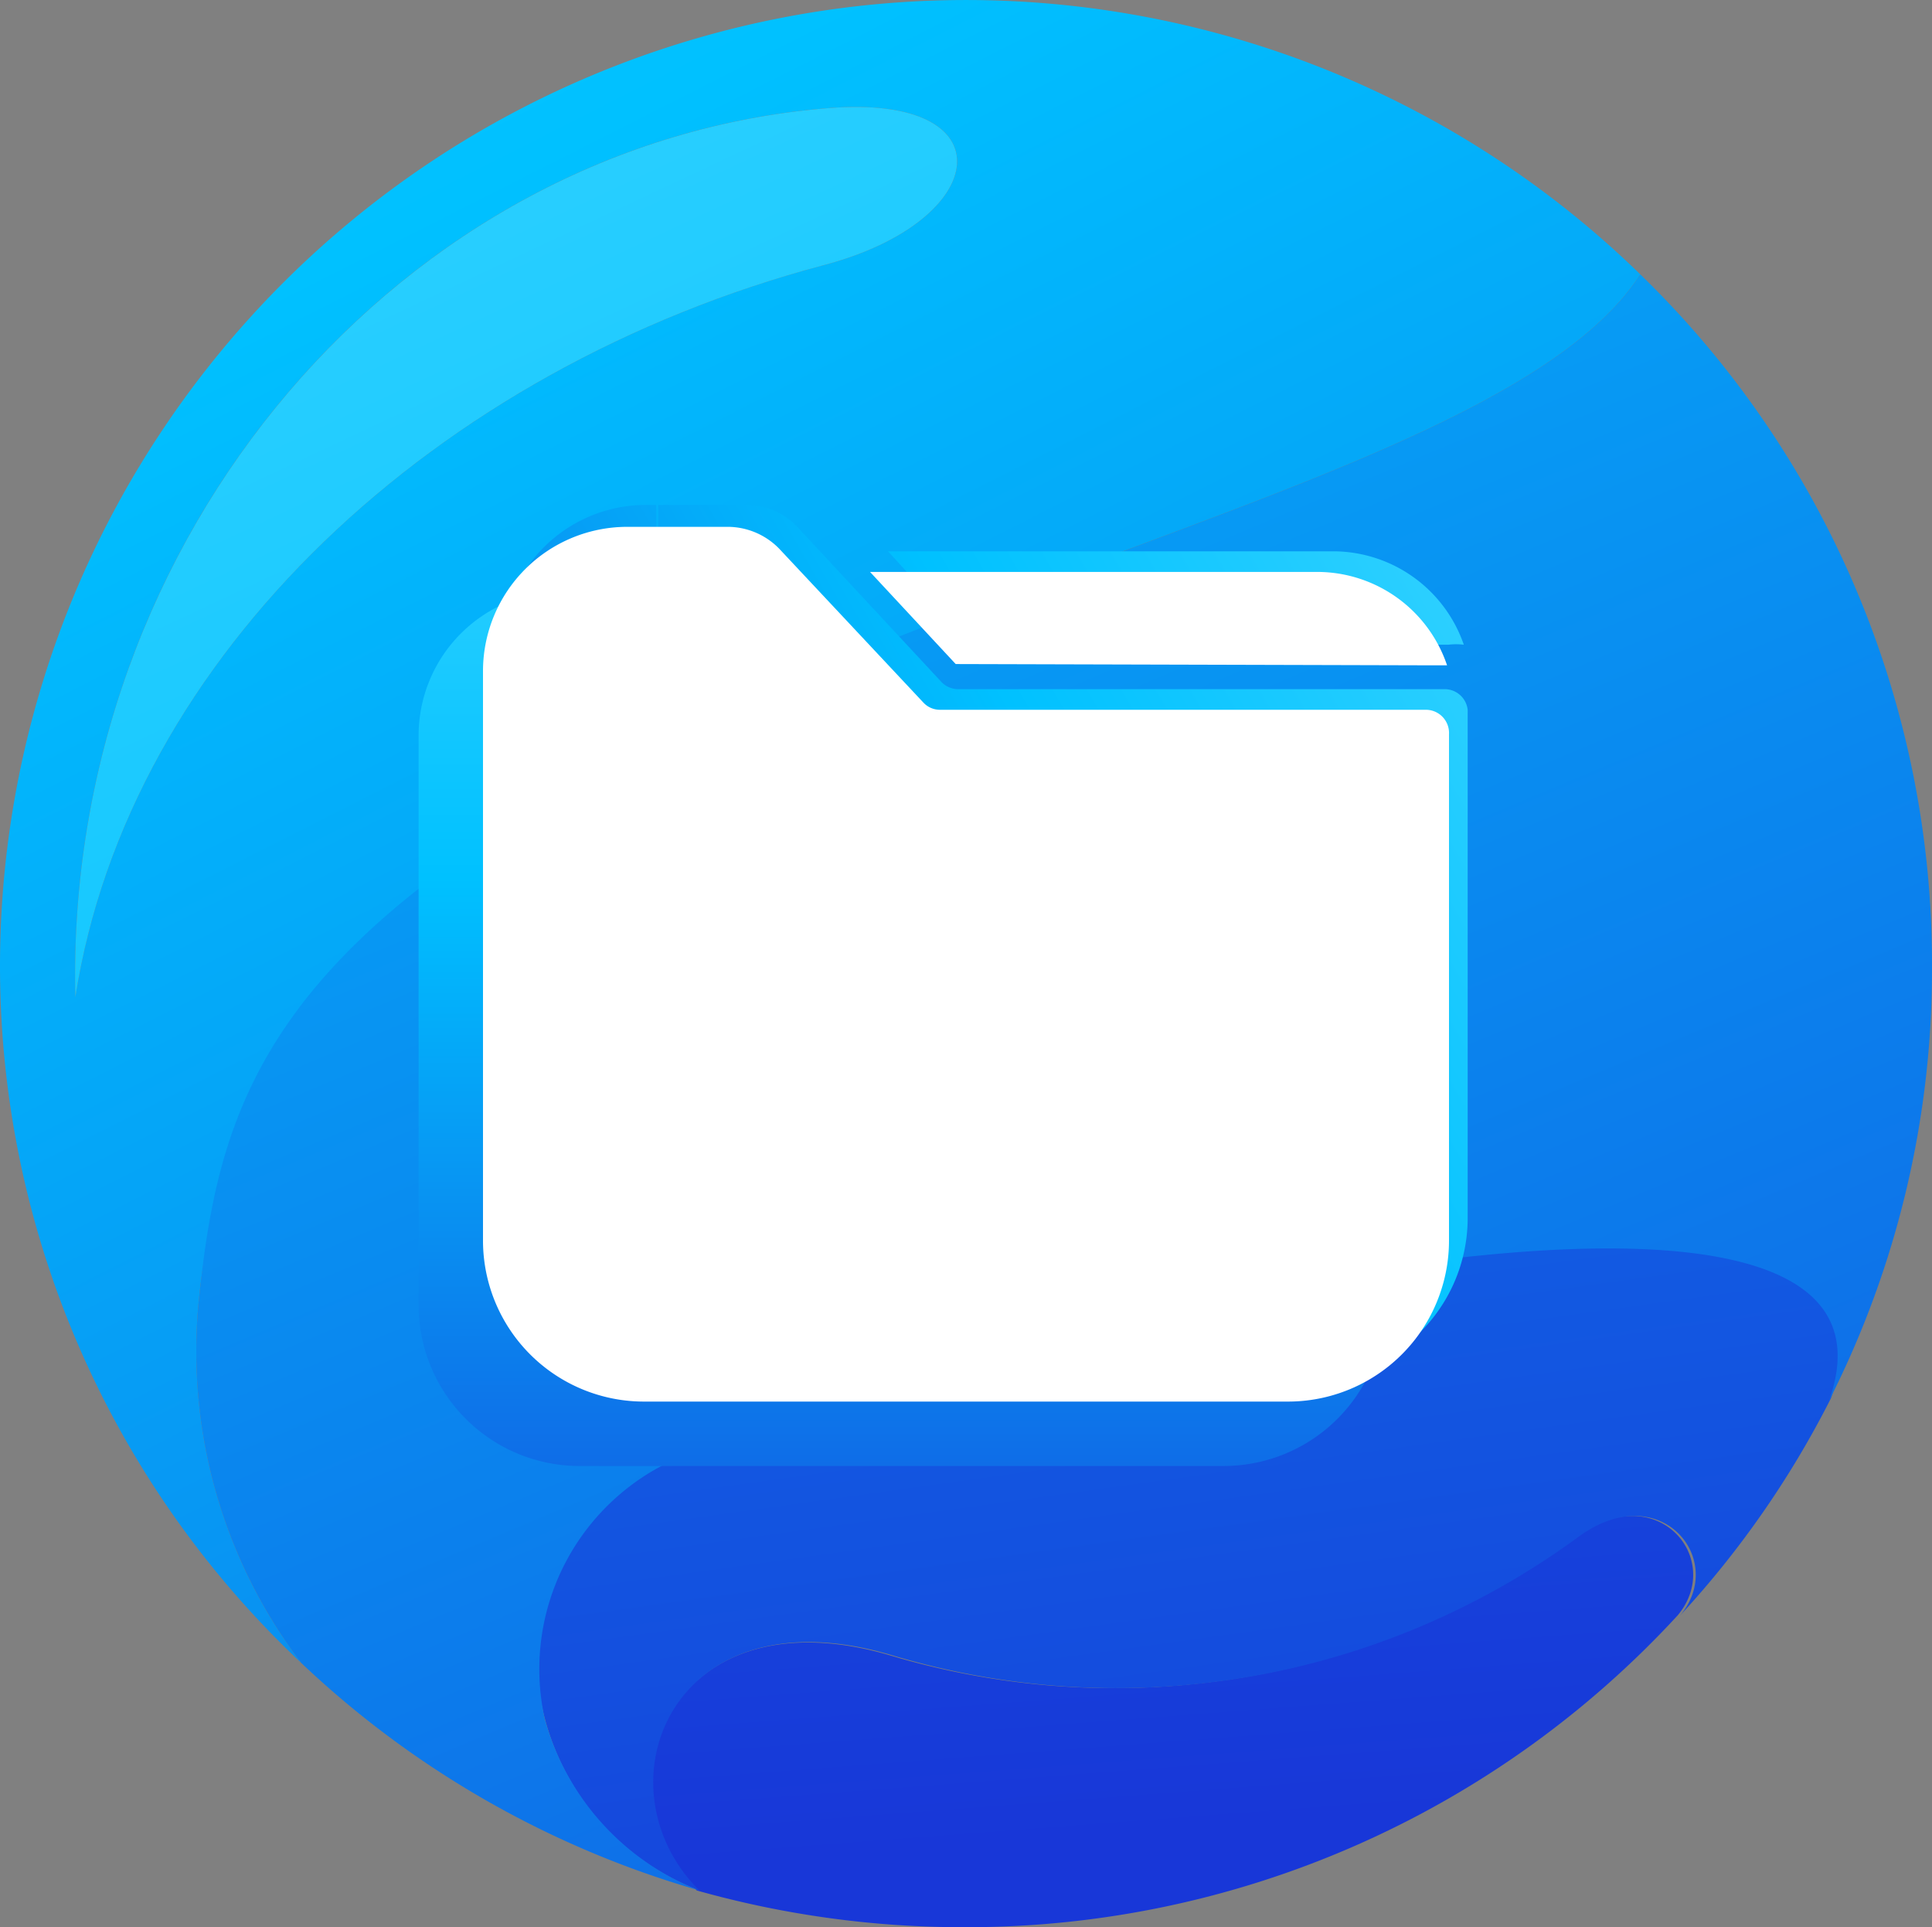 <svg xmlns="http://www.w3.org/2000/svg" xmlns:xlink="http://www.w3.org/1999/xlink" width="30" height="29.919" viewBox="0 0 30 29.919">
  <rect x="0" y="0" width="30" height="29.919" fill="#808080" stroke="none"/>
  <defs>
    <linearGradient id="linear-gradient" x1="0.569" y1="0.776" x2="-2.27" y2="-14.098" gradientUnits="objectBoundingBox">
      <stop offset="0" stop-color="#1837d8"/>
      <stop offset="0.51" stop-color="#00c1ff"/>
      <stop offset="1" stop-color="#70e6ff"/>
    </linearGradient>
    <linearGradient id="linear-gradient-2" x1="0.725" y1="1.379" x2="-1.308" y2="-7.15" xlink:href="#linear-gradient"/>
    <linearGradient id="linear-gradient-3" x1="1.251" y1="1.973" x2="-0.55" y2="-1.705" xlink:href="#linear-gradient"/>
    <linearGradient id="linear-gradient-4" x1="2.624" y1="4.881" x2="-0.726" y2="-1.991" xlink:href="#linear-gradient"/>
    <linearGradient id="linear-gradient-5" x1="1.002" y1="1.632" x2="-0.71" y2="-2.175" xlink:href="#linear-gradient"/>
    <linearGradient id="linear-gradient-6" x1="0.5" y1="1.433" x2="0.5" y2="-0.736" xlink:href="#linear-gradient"/>
    <linearGradient id="linear-gradient-7" x1="-0.236" y1="3.287" x2="0.918" y2="-1.082" xlink:href="#linear-gradient"/>
    <linearGradient id="linear-gradient-8" x1="0.275" y1="1.348" x2="0.893" y2="-0.988" xlink:href="#linear-gradient"/>
    <linearGradient id="linear-gradient-9" x1="-0.392" y1="1.066" x2="1.505" y2="-0.146" xlink:href="#linear-gradient"/>
  </defs>
  <g id="Layer_2" data-name="Layer 2" transform="translate(0 0.019)">
    <g id="Layer_3" data-name="Layer 3">
      <path id="패스_20660" data-name="패스 20660" d="M24.47,23.84a12.13,12.13,0,0,1-10.65,1.84c-3.4-1-4.58,2-3,3.65A15.22,15.22,0,0,0,15,29.9a15,15,0,0,0,11.05-4.84C26.78,24.19,25.74,22.91,24.47,23.84Z" fill-rule="evenodd" fill="url(#linear-gradient)"/>
      <path id="패스_20661" data-name="패스 20661" d="M9.22,23.18a3.92,3.92,0,0,0,1.64,6.15c-1.62-1.61-.44-4.68,3-3.65h0a12.13,12.13,0,0,0,10.65-1.84c1.27-.93,2.31.35,1.58,1.22a14.83,14.83,0,0,0,2.34-3.37c1.8-5-14.95-.8-19.17,1.49" fill-rule="evenodd" fill="url(#linear-gradient-2)"/>
      <path id="패스_20662" data-name="패스 20662" d="M14.77,9.55c4.7-1.84,9.33-3.18,10.7-5.31A15,15,0,0,0,0,15,14.85,14.85,0,0,0,4.68,25.8,8,8,0,0,1,3.1,20.05h0c.38-3.55,2.82-6,6-7.84M12.78,4.1C6.77,5.7,2,10.15,1.17,15.46,1,8.3,6.26,2.19,12.86,1.66,15.66,1.43,15.42,3.41,12.78,4.1Z" fill-rule="evenodd" fill="url(#linear-gradient-3)"/>
      <path id="패스_20663" data-name="패스 20663" d="M1.17,15.46C2,10.15,6.77,5.7,12.78,4.1c2.64-.69,2.88-2.67.08-2.44C6.26,2.19,1,8.3,1.17,15.46Z" fill-rule="evenodd" fill="url(#linear-gradient-4)"/>
      <path id="패스_20664" data-name="패스 20664" d="M30,15A14.91,14.91,0,0,0,25.47,4.24c-1.37,2.13-6,3.47-10.7,5.31C4.52,13.44,3.48,16.5,3.1,20.05A8,8,0,0,0,4.68,25.8a15,15,0,0,0,6.18,3.53,4,4,0,0,1-2.4-2.66h0a3.57,3.57,0,0,1,2.18-4.1c5.65-2.32,19.4-5.44,17.76-.84A14.79,14.79,0,0,0,30,15Z" fill-rule="evenodd" fill="url(#linear-gradient-5)"/>
      <path id="패스_20665" data-name="패스 20665" d="M8.94,9.16h-.2A2.24,2.24,0,0,0,6.5,11.4v8.84A2.5,2.5,0,0,0,9,22.74H19a2.5,2.5,0,0,0,2.5-2.5V14.91H8.94Z" fill="url(#linear-gradient-6)"/>
      <path id="패스_20666" data-name="패스 20666" d="M21.14,12H13.6a.35.35,0,0,1-.26-.11L11.1,9.51a1.09,1.09,0,0,0-.79-.35H8.94v5.75H21.5V12.38a.36.36,0,0,0-.36-.38Z" fill="url(#linear-gradient-7)"/>
      <path id="패스_20667" data-name="패스 20667" d="M21.14,12H13.6a.35.35,0,0,1-.26-.11L11.1,9.51a1.09,1.09,0,0,0-.79-.35H8.94v5.75H21.5V12.38a.36.36,0,0,0-.36-.38Z" fill="url(#linear-gradient-8)"/>
      <path id="패스_20668" data-name="패스 20668" d="M10.22,13.56H22.79v5.33a2.5,2.5,0,0,1-2.5,2.5h-10a2.5,2.5,0,0,1-2.5-2.5V10.06A2.24,2.24,0,0,1,10,7.82h.19Zm12.21-2.88H14.88a.36.36,0,0,1-.26-.11L12.38,8.16a1.08,1.08,0,0,0-.78-.34H10.22v5.74H22.79V11A.36.36,0,0,0,22.43,10.68ZM15.12,10,13.79,8.54h6.94a2.15,2.15,0,0,1,2,1.45,1,1,0,0,0-.24,0Z" fill="url(#linear-gradient-9)"/>
      <path id="패스_20669" data-name="패스 20669" d="M22.14,11H14.6a.35.35,0,0,1-.26-.11L12.1,8.5a1.12,1.12,0,0,0-.79-.34H9.74A2.24,2.24,0,0,0,7.5,10.4v8.84a2.5,2.5,0,0,0,2.5,2.5H20a2.5,2.5,0,0,0,2.5-2.5V11.38a.36.36,0,0,0-.36-.38Z" fill="#fff"/>
      <path id="패스_20670" data-name="패스 20670" d="M22.23,10.31h.24a2.13,2.13,0,0,0-2-1.45H13.51l1.33,1.43Z" fill="#fff"/>
    </g>
  </g>
</svg>
